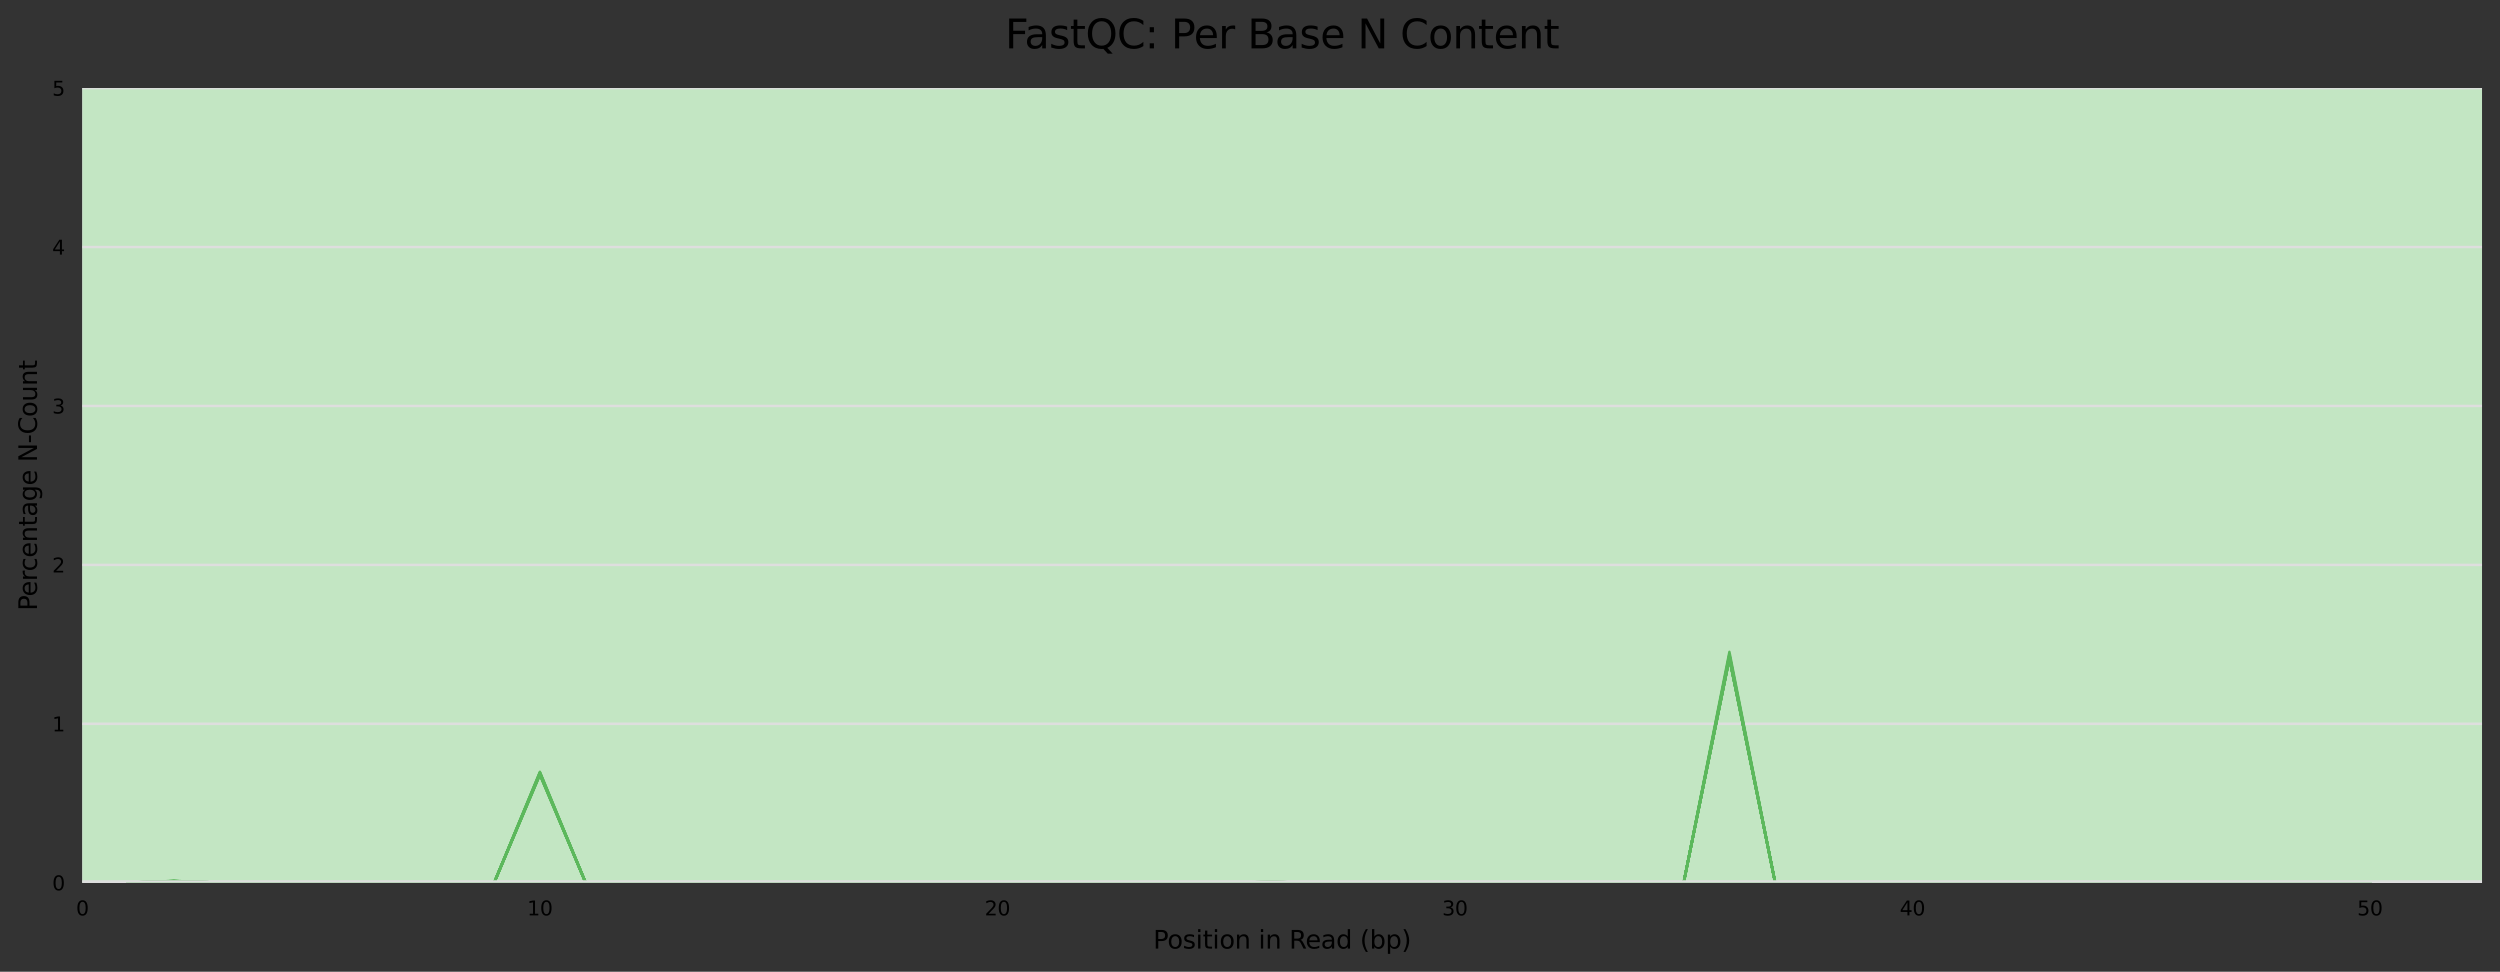 <?xml version="1.0" encoding="utf-8" standalone="no"?>
<!DOCTYPE svg PUBLIC "-//W3C//DTD SVG 1.1//EN"
  "http://www.w3.org/Graphics/SVG/1.1/DTD/svg11.dtd">
<svg xmlns:xlink="http://www.w3.org/1999/xlink" width="1000.358pt" height="388.845pt" viewBox="0 0 1000.358 388.845" xmlns="http://www.w3.org/2000/svg" version="1.1">
 <rect x="0" y="0" width="1000.358" height="388.845" fill="#333333" stroke="none"/>
 <defs>
  <style type="text/css">*{stroke-linejoin: round; stroke-linecap: butt}</style>
 </defs>
 <g id="figure_1">
  <g id="axes_1">
   <g id="patch_1">
    <path d="M 32.968 353.224 
L 993.158 353.224 
L 993.158 35.256 
L 32.968 35.256 
z
" style="fill: #ffffff"/>
   </g>
   <g id="patch_2">
    <path d="M 32.968 -918.648 
L 993.158 -918.648 
L 993.158 -6006.136 
L 32.968 -6006.136 
z
" clip-path="url(#p19b216da69)" style="fill: #e6c3c3"/>
   </g>
   <g id="patch_3">
    <path d="M 32.968 35.256 
L 993.158 35.256 
L 993.158 -918.648 
L 32.968 -918.648 
z
" clip-path="url(#p19b216da69)" style="fill: #e6dcc3"/>
   </g>
   <g id="patch_4">
    <path d="M 32.968 353.224 
L 993.158 353.224 
L 993.158 35.256 
L 32.968 35.256 
z
" clip-path="url(#p19b216da69)" style="fill: #c3e6c3"/>
   </g>
   <g id="matplotlib.axis_1">
    <g id="xtick_1">
     <g id="text_1">
      <!-- 0 -->
      <g transform="translate(30.423 366.303) scale(0.08 -0.08)">
       <defs>
        <path id="DejaVuSans-30" d="M 2034 4250 
Q 1547 4250 1301 3770 
Q 1056 3291 1056 2328 
Q 1056 1369 1301 889 
Q 1547 409 2034 409 
Q 2525 409 2770 889 
Q 3016 1369 3016 2328 
Q 3016 3291 2770 3770 
Q 2525 4250 2034 4250 
z
M 2034 4750 
Q 2819 4750 3233 4129 
Q 3647 3509 3647 2328 
Q 3647 1150 3233 529 
Q 2819 -91 2034 -91 
Q 1250 -91 836 529 
Q 422 1150 422 2328 
Q 422 3509 836 4129 
Q 1250 4750 2034 4750 
z
" transform="scale(0.016)"/>
       </defs>
       <use xlink:href="#DejaVuSans-30"/>
      </g>
     </g>
    </g>
    <g id="xtick_2">
     <g id="text_2">
      <!-- 10 -->
      <g transform="translate(210.946 366.303) scale(0.08 -0.08)">
       <defs>
        <path id="DejaVuSans-31" d="M 794 531 
L 1825 531 
L 1825 4091 
L 703 3866 
L 703 4441 
L 1819 4666 
L 2450 4666 
L 2450 531 
L 3481 531 
L 3481 0 
L 794 0 
L 794 531 
z
" transform="scale(0.016)"/>
       </defs>
       <use xlink:href="#DejaVuSans-31"/>
       <use xlink:href="#DejaVuSans-30" x="63.623"/>
      </g>
     </g>
    </g>
    <g id="xtick_3">
     <g id="text_3">
      <!-- 20 -->
      <g transform="translate(394.013 366.303) scale(0.08 -0.08)">
       <defs>
        <path id="DejaVuSans-32" d="M 1228 531 
L 3431 531 
L 3431 0 
L 469 0 
L 469 531 
Q 828 903 1448 1529 
Q 2069 2156 2228 2338 
Q 2531 2678 2651 2914 
Q 2772 3150 2772 3378 
Q 2772 3750 2511 3984 
Q 2250 4219 1831 4219 
Q 1534 4219 1204 4116 
Q 875 4013 500 3803 
L 500 4441 
Q 881 4594 1212 4672 
Q 1544 4750 1819 4750 
Q 2544 4750 2975 4387 
Q 3406 4025 3406 3419 
Q 3406 3131 3298 2873 
Q 3191 2616 2906 2266 
Q 2828 2175 2409 1742 
Q 1991 1309 1228 531 
z
" transform="scale(0.016)"/>
       </defs>
       <use xlink:href="#DejaVuSans-32"/>
       <use xlink:href="#DejaVuSans-30" x="63.623"/>
      </g>
     </g>
    </g>
    <g id="xtick_4">
     <g id="text_4">
      <!-- 30 -->
      <g transform="translate(577.081 366.303) scale(0.08 -0.08)">
       <defs>
        <path id="DejaVuSans-33" d="M 2597 2516 
Q 3050 2419 3304 2112 
Q 3559 1806 3559 1356 
Q 3559 666 3084 287 
Q 2609 -91 1734 -91 
Q 1441 -91 1130 -33 
Q 819 25 488 141 
L 488 750 
Q 750 597 1062 519 
Q 1375 441 1716 441 
Q 2309 441 2620 675 
Q 2931 909 2931 1356 
Q 2931 1769 2642 2001 
Q 2353 2234 1838 2234 
L 1294 2234 
L 1294 2753 
L 1863 2753 
Q 2328 2753 2575 2939 
Q 2822 3125 2822 3475 
Q 2822 3834 2567 4026 
Q 2313 4219 1838 4219 
Q 1578 4219 1281 4162 
Q 984 4106 628 3988 
L 628 4550 
Q 988 4650 1302 4700 
Q 1616 4750 1894 4750 
Q 2613 4750 3031 4423 
Q 3450 4097 3450 3541 
Q 3450 3153 3228 2886 
Q 3006 2619 2597 2516 
z
" transform="scale(0.016)"/>
       </defs>
       <use xlink:href="#DejaVuSans-33"/>
       <use xlink:href="#DejaVuSans-30" x="63.623"/>
      </g>
     </g>
    </g>
    <g id="xtick_5">
     <g id="text_5">
      <!-- 40 -->
      <g transform="translate(760.149 366.303) scale(0.08 -0.08)">
       <defs>
        <path id="DejaVuSans-34" d="M 2419 4116 
L 825 1625 
L 2419 1625 
L 2419 4116 
z
M 2253 4666 
L 3047 4666 
L 3047 1625 
L 3713 1625 
L 3713 1100 
L 3047 1100 
L 3047 0 
L 2419 0 
L 2419 1100 
L 313 1100 
L 313 1709 
L 2253 4666 
z
" transform="scale(0.016)"/>
       </defs>
       <use xlink:href="#DejaVuSans-34"/>
       <use xlink:href="#DejaVuSans-30" x="63.623"/>
      </g>
     </g>
    </g>
    <g id="xtick_6">
     <g id="text_6">
      <!-- 50 -->
      <g transform="translate(943.217 366.303) scale(0.08 -0.08)">
       <defs>
        <path id="DejaVuSans-35" d="M 691 4666 
L 3169 4666 
L 3169 4134 
L 1269 4134 
L 1269 2991 
Q 1406 3038 1543 3061 
Q 1681 3084 1819 3084 
Q 2600 3084 3056 2656 
Q 3513 2228 3513 1497 
Q 3513 744 3044 326 
Q 2575 -91 1722 -91 
Q 1428 -91 1123 -41 
Q 819 9 494 109 
L 494 744 
Q 775 591 1075 516 
Q 1375 441 1709 441 
Q 2250 441 2565 725 
Q 2881 1009 2881 1497 
Q 2881 1984 2565 2268 
Q 2250 2553 1709 2553 
Q 1456 2553 1204 2497 
Q 953 2441 691 2322 
L 691 4666 
z
" transform="scale(0.016)"/>
       </defs>
       <use xlink:href="#DejaVuSans-35"/>
       <use xlink:href="#DejaVuSans-30" x="63.623"/>
      </g>
     </g>
    </g>
    <g id="text_7">
     <!-- Position in Read (bp) -->
     <g transform="translate(461.46 379.565) scale(0.1 -0.1)">
      <defs>
       <path id="DejaVuSans-50" d="M 1259 4147 
L 1259 2394 
L 2053 2394 
Q 2494 2394 2734 2622 
Q 2975 2850 2975 3272 
Q 2975 3691 2734 3919 
Q 2494 4147 2053 4147 
L 1259 4147 
z
M 628 4666 
L 2053 4666 
Q 2838 4666 3239 4311 
Q 3641 3956 3641 3272 
Q 3641 2581 3239 2228 
Q 2838 1875 2053 1875 
L 1259 1875 
L 1259 0 
L 628 0 
L 628 4666 
z
" transform="scale(0.016)"/>
       <path id="DejaVuSans-6f" d="M 1959 3097 
Q 1497 3097 1228 2736 
Q 959 2375 959 1747 
Q 959 1119 1226 758 
Q 1494 397 1959 397 
Q 2419 397 2687 759 
Q 2956 1122 2956 1747 
Q 2956 2369 2687 2733 
Q 2419 3097 1959 3097 
z
M 1959 3584 
Q 2709 3584 3137 3096 
Q 3566 2609 3566 1747 
Q 3566 888 3137 398 
Q 2709 -91 1959 -91 
Q 1206 -91 779 398 
Q 353 888 353 1747 
Q 353 2609 779 3096 
Q 1206 3584 1959 3584 
z
" transform="scale(0.016)"/>
       <path id="DejaVuSans-73" d="M 2834 3397 
L 2834 2853 
Q 2591 2978 2328 3040 
Q 2066 3103 1784 3103 
Q 1356 3103 1142 2972 
Q 928 2841 928 2578 
Q 928 2378 1081 2264 
Q 1234 2150 1697 2047 
L 1894 2003 
Q 2506 1872 2764 1633 
Q 3022 1394 3022 966 
Q 3022 478 2636 193 
Q 2250 -91 1575 -91 
Q 1294 -91 989 -36 
Q 684 19 347 128 
L 347 722 
Q 666 556 975 473 
Q 1284 391 1588 391 
Q 1994 391 2212 530 
Q 2431 669 2431 922 
Q 2431 1156 2273 1281 
Q 2116 1406 1581 1522 
L 1381 1569 
Q 847 1681 609 1914 
Q 372 2147 372 2553 
Q 372 3047 722 3315 
Q 1072 3584 1716 3584 
Q 2034 3584 2315 3537 
Q 2597 3491 2834 3397 
z
" transform="scale(0.016)"/>
       <path id="DejaVuSans-69" d="M 603 3500 
L 1178 3500 
L 1178 0 
L 603 0 
L 603 3500 
z
M 603 4863 
L 1178 4863 
L 1178 4134 
L 603 4134 
L 603 4863 
z
" transform="scale(0.016)"/>
       <path id="DejaVuSans-74" d="M 1172 4494 
L 1172 3500 
L 2356 3500 
L 2356 3053 
L 1172 3053 
L 1172 1153 
Q 1172 725 1289 603 
Q 1406 481 1766 481 
L 2356 481 
L 2356 0 
L 1766 0 
Q 1100 0 847 248 
Q 594 497 594 1153 
L 594 3053 
L 172 3053 
L 172 3500 
L 594 3500 
L 594 4494 
L 1172 4494 
z
" transform="scale(0.016)"/>
       <path id="DejaVuSans-6e" d="M 3513 2113 
L 3513 0 
L 2938 0 
L 2938 2094 
Q 2938 2591 2744 2837 
Q 2550 3084 2163 3084 
Q 1697 3084 1428 2787 
Q 1159 2491 1159 1978 
L 1159 0 
L 581 0 
L 581 3500 
L 1159 3500 
L 1159 2956 
Q 1366 3272 1645 3428 
Q 1925 3584 2291 3584 
Q 2894 3584 3203 3211 
Q 3513 2838 3513 2113 
z
" transform="scale(0.016)"/>
       <path id="DejaVuSans-20" transform="scale(0.016)"/>
       <path id="DejaVuSans-52" d="M 2841 2188 
Q 3044 2119 3236 1894 
Q 3428 1669 3622 1275 
L 4263 0 
L 3584 0 
L 2988 1197 
Q 2756 1666 2539 1819 
Q 2322 1972 1947 1972 
L 1259 1972 
L 1259 0 
L 628 0 
L 628 4666 
L 2053 4666 
Q 2853 4666 3247 4331 
Q 3641 3997 3641 3322 
Q 3641 2881 3436 2590 
Q 3231 2300 2841 2188 
z
M 1259 4147 
L 1259 2491 
L 2053 2491 
Q 2509 2491 2742 2702 
Q 2975 2913 2975 3322 
Q 2975 3731 2742 3939 
Q 2509 4147 2053 4147 
L 1259 4147 
z
" transform="scale(0.016)"/>
       <path id="DejaVuSans-65" d="M 3597 1894 
L 3597 1613 
L 953 1613 
Q 991 1019 1311 708 
Q 1631 397 2203 397 
Q 2534 397 2845 478 
Q 3156 559 3463 722 
L 3463 178 
Q 3153 47 2828 -22 
Q 2503 -91 2169 -91 
Q 1331 -91 842 396 
Q 353 884 353 1716 
Q 353 2575 817 3079 
Q 1281 3584 2069 3584 
Q 2775 3584 3186 3129 
Q 3597 2675 3597 1894 
z
M 3022 2063 
Q 3016 2534 2758 2815 
Q 2500 3097 2075 3097 
Q 1594 3097 1305 2825 
Q 1016 2553 972 2059 
L 3022 2063 
z
" transform="scale(0.016)"/>
       <path id="DejaVuSans-61" d="M 2194 1759 
Q 1497 1759 1228 1600 
Q 959 1441 959 1056 
Q 959 750 1161 570 
Q 1363 391 1709 391 
Q 2188 391 2477 730 
Q 2766 1069 2766 1631 
L 2766 1759 
L 2194 1759 
z
M 3341 1997 
L 3341 0 
L 2766 0 
L 2766 531 
Q 2569 213 2275 61 
Q 1981 -91 1556 -91 
Q 1019 -91 701 211 
Q 384 513 384 1019 
Q 384 1609 779 1909 
Q 1175 2209 1959 2209 
L 2766 2209 
L 2766 2266 
Q 2766 2663 2505 2880 
Q 2244 3097 1772 3097 
Q 1472 3097 1187 3025 
Q 903 2953 641 2809 
L 641 3341 
Q 956 3463 1253 3523 
Q 1550 3584 1831 3584 
Q 2591 3584 2966 3190 
Q 3341 2797 3341 1997 
z
" transform="scale(0.016)"/>
       <path id="DejaVuSans-64" d="M 2906 2969 
L 2906 4863 
L 3481 4863 
L 3481 0 
L 2906 0 
L 2906 525 
Q 2725 213 2448 61 
Q 2172 -91 1784 -91 
Q 1150 -91 751 415 
Q 353 922 353 1747 
Q 353 2572 751 3078 
Q 1150 3584 1784 3584 
Q 2172 3584 2448 3432 
Q 2725 3281 2906 2969 
z
M 947 1747 
Q 947 1113 1208 752 
Q 1469 391 1925 391 
Q 2381 391 2643 752 
Q 2906 1113 2906 1747 
Q 2906 2381 2643 2742 
Q 2381 3103 1925 3103 
Q 1469 3103 1208 2742 
Q 947 2381 947 1747 
z
" transform="scale(0.016)"/>
       <path id="DejaVuSans-28" d="M 1984 4856 
Q 1566 4138 1362 3434 
Q 1159 2731 1159 2009 
Q 1159 1288 1364 580 
Q 1569 -128 1984 -844 
L 1484 -844 
Q 1016 -109 783 600 
Q 550 1309 550 2009 
Q 550 2706 781 3412 
Q 1013 4119 1484 4856 
L 1984 4856 
z
" transform="scale(0.016)"/>
       <path id="DejaVuSans-62" d="M 3116 1747 
Q 3116 2381 2855 2742 
Q 2594 3103 2138 3103 
Q 1681 3103 1420 2742 
Q 1159 2381 1159 1747 
Q 1159 1113 1420 752 
Q 1681 391 2138 391 
Q 2594 391 2855 752 
Q 3116 1113 3116 1747 
z
M 1159 2969 
Q 1341 3281 1617 3432 
Q 1894 3584 2278 3584 
Q 2916 3584 3314 3078 
Q 3713 2572 3713 1747 
Q 3713 922 3314 415 
Q 2916 -91 2278 -91 
Q 1894 -91 1617 61 
Q 1341 213 1159 525 
L 1159 0 
L 581 0 
L 581 4863 
L 1159 4863 
L 1159 2969 
z
" transform="scale(0.016)"/>
       <path id="DejaVuSans-70" d="M 1159 525 
L 1159 -1331 
L 581 -1331 
L 581 3500 
L 1159 3500 
L 1159 2969 
Q 1341 3281 1617 3432 
Q 1894 3584 2278 3584 
Q 2916 3584 3314 3078 
Q 3713 2572 3713 1747 
Q 3713 922 3314 415 
Q 2916 -91 2278 -91 
Q 1894 -91 1617 61 
Q 1341 213 1159 525 
z
M 3116 1747 
Q 3116 2381 2855 2742 
Q 2594 3103 2138 3103 
Q 1681 3103 1420 2742 
Q 1159 2381 1159 1747 
Q 1159 1113 1420 752 
Q 1681 391 2138 391 
Q 2594 391 2855 752 
Q 3116 1113 3116 1747 
z
" transform="scale(0.016)"/>
       <path id="DejaVuSans-29" d="M 513 4856 
L 1013 4856 
Q 1481 4119 1714 3412 
Q 1947 2706 1947 2009 
Q 1947 1309 1714 600 
Q 1481 -109 1013 -844 
L 513 -844 
Q 928 -128 1133 580 
Q 1338 1288 1338 2009 
Q 1338 2731 1133 3434 
Q 928 4138 513 4856 
z
" transform="scale(0.016)"/>
      </defs>
      <use xlink:href="#DejaVuSans-50"/>
      <use xlink:href="#DejaVuSans-6f" x="56.678"/>
      <use xlink:href="#DejaVuSans-73" x="117.859"/>
      <use xlink:href="#DejaVuSans-69" x="169.959"/>
      <use xlink:href="#DejaVuSans-74" x="197.742"/>
      <use xlink:href="#DejaVuSans-69" x="236.951"/>
      <use xlink:href="#DejaVuSans-6f" x="264.734"/>
      <use xlink:href="#DejaVuSans-6e" x="325.916"/>
      <use xlink:href="#DejaVuSans-20" x="389.295"/>
      <use xlink:href="#DejaVuSans-69" x="421.082"/>
      <use xlink:href="#DejaVuSans-6e" x="448.865"/>
      <use xlink:href="#DejaVuSans-20" x="512.244"/>
      <use xlink:href="#DejaVuSans-52" x="544.031"/>
      <use xlink:href="#DejaVuSans-65" x="609.014"/>
      <use xlink:href="#DejaVuSans-61" x="670.537"/>
      <use xlink:href="#DejaVuSans-64" x="731.816"/>
      <use xlink:href="#DejaVuSans-20" x="795.293"/>
      <use xlink:href="#DejaVuSans-28" x="827.08"/>
      <use xlink:href="#DejaVuSans-62" x="866.094"/>
      <use xlink:href="#DejaVuSans-70" x="929.57"/>
      <use xlink:href="#DejaVuSans-29" x="993.047"/>
     </g>
    </g>
   </g>
   <g id="matplotlib.axis_2">
    <g id="ytick_1">
     <g id="line2d_1">
      <path d="M 32.968 353.224 
L 993.158 353.224 
" clip-path="url(#p19b216da69)" style="fill: none; stroke: #dedede; stroke-linecap: square"/>
     </g>
     <g id="text_8">
      <!-- 0 -->
      <g transform="translate(20.878 356.263) scale(0.08 -0.08)">
       <use xlink:href="#DejaVuSans-30"/>
      </g>
     </g>
    </g>
    <g id="ytick_2">
     <g id="line2d_2">
      <path d="M 32.968 289.63 
L 993.158 289.63 
" clip-path="url(#p19b216da69)" style="fill: none; stroke: #dedede; stroke-linecap: square"/>
     </g>
     <g id="text_9">
      <!-- 1 -->
      <g transform="translate(20.878 292.67) scale(0.08 -0.08)">
       <use xlink:href="#DejaVuSans-31"/>
      </g>
     </g>
    </g>
    <g id="ytick_3">
     <g id="line2d_3">
      <path d="M 32.968 226.037 
L 993.158 226.037 
" clip-path="url(#p19b216da69)" style="fill: none; stroke: #dedede; stroke-linecap: square"/>
     </g>
     <g id="text_10">
      <!-- 2 -->
      <g transform="translate(20.878 229.076) scale(0.08 -0.08)">
       <use xlink:href="#DejaVuSans-32"/>
      </g>
     </g>
    </g>
    <g id="ytick_4">
     <g id="line2d_4">
      <path d="M 32.968 162.443 
L 993.158 162.443 
" clip-path="url(#p19b216da69)" style="fill: none; stroke: #dedede; stroke-linecap: square"/>
     </g>
     <g id="text_11">
      <!-- 3 -->
      <g transform="translate(20.878 165.482) scale(0.08 -0.08)">
       <use xlink:href="#DejaVuSans-33"/>
      </g>
     </g>
    </g>
    <g id="ytick_5">
     <g id="line2d_5">
      <path d="M 32.968 98.85 
L 993.158 98.85 
" clip-path="url(#p19b216da69)" style="fill: none; stroke: #dedede; stroke-linecap: square"/>
     </g>
     <g id="text_12">
      <!-- 4 -->
      <g transform="translate(20.878 101.889) scale(0.08 -0.08)">
       <use xlink:href="#DejaVuSans-34"/>
      </g>
     </g>
    </g>
    <g id="ytick_6">
     <g id="line2d_6">
      <path d="M 32.968 35.256 
L 993.158 35.256 
" clip-path="url(#p19b216da69)" style="fill: none; stroke: #dedede; stroke-linecap: square"/>
     </g>
     <g id="text_13">
      <!-- 5 -->
      <g transform="translate(20.878 38.295) scale(0.08 -0.08)">
       <use xlink:href="#DejaVuSans-35"/>
      </g>
     </g>
    </g>
    <g id="text_14">
     <!-- Percentage N-Count -->
     <g transform="translate(14.798 244.345) rotate(-90) scale(0.1 -0.1)">
      <defs>
       <path id="DejaVuSans-72" d="M 2631 2963 
Q 2534 3019 2420 3045 
Q 2306 3072 2169 3072 
Q 1681 3072 1420 2755 
Q 1159 2438 1159 1844 
L 1159 0 
L 581 0 
L 581 3500 
L 1159 3500 
L 1159 2956 
Q 1341 3275 1631 3429 
Q 1922 3584 2338 3584 
Q 2397 3584 2469 3576 
Q 2541 3569 2628 3553 
L 2631 2963 
z
" transform="scale(0.016)"/>
       <path id="DejaVuSans-63" d="M 3122 3366 
L 3122 2828 
Q 2878 2963 2633 3030 
Q 2388 3097 2138 3097 
Q 1578 3097 1268 2742 
Q 959 2388 959 1747 
Q 959 1106 1268 751 
Q 1578 397 2138 397 
Q 2388 397 2633 464 
Q 2878 531 3122 666 
L 3122 134 
Q 2881 22 2623 -34 
Q 2366 -91 2075 -91 
Q 1284 -91 818 406 
Q 353 903 353 1747 
Q 353 2603 823 3093 
Q 1294 3584 2113 3584 
Q 2378 3584 2631 3529 
Q 2884 3475 3122 3366 
z
" transform="scale(0.016)"/>
       <path id="DejaVuSans-67" d="M 2906 1791 
Q 2906 2416 2648 2759 
Q 2391 3103 1925 3103 
Q 1463 3103 1205 2759 
Q 947 2416 947 1791 
Q 947 1169 1205 825 
Q 1463 481 1925 481 
Q 2391 481 2648 825 
Q 2906 1169 2906 1791 
z
M 3481 434 
Q 3481 -459 3084 -895 
Q 2688 -1331 1869 -1331 
Q 1566 -1331 1297 -1286 
Q 1028 -1241 775 -1147 
L 775 -588 
Q 1028 -725 1275 -790 
Q 1522 -856 1778 -856 
Q 2344 -856 2625 -561 
Q 2906 -266 2906 331 
L 2906 616 
Q 2728 306 2450 153 
Q 2172 0 1784 0 
Q 1141 0 747 490 
Q 353 981 353 1791 
Q 353 2603 747 3093 
Q 1141 3584 1784 3584 
Q 2172 3584 2450 3431 
Q 2728 3278 2906 2969 
L 2906 3500 
L 3481 3500 
L 3481 434 
z
" transform="scale(0.016)"/>
       <path id="DejaVuSans-4e" d="M 628 4666 
L 1478 4666 
L 3547 763 
L 3547 4666 
L 4159 4666 
L 4159 0 
L 3309 0 
L 1241 3903 
L 1241 0 
L 628 0 
L 628 4666 
z
" transform="scale(0.016)"/>
       <path id="DejaVuSans-2d" d="M 313 2009 
L 1997 2009 
L 1997 1497 
L 313 1497 
L 313 2009 
z
" transform="scale(0.016)"/>
       <path id="DejaVuSans-43" d="M 4122 4306 
L 4122 3641 
Q 3803 3938 3442 4084 
Q 3081 4231 2675 4231 
Q 1875 4231 1450 3742 
Q 1025 3253 1025 2328 
Q 1025 1406 1450 917 
Q 1875 428 2675 428 
Q 3081 428 3442 575 
Q 3803 722 4122 1019 
L 4122 359 
Q 3791 134 3420 21 
Q 3050 -91 2638 -91 
Q 1578 -91 968 557 
Q 359 1206 359 2328 
Q 359 3453 968 4101 
Q 1578 4750 2638 4750 
Q 3056 4750 3426 4639 
Q 3797 4528 4122 4306 
z
" transform="scale(0.016)"/>
       <path id="DejaVuSans-75" d="M 544 1381 
L 544 3500 
L 1119 3500 
L 1119 1403 
Q 1119 906 1312 657 
Q 1506 409 1894 409 
Q 2359 409 2629 706 
Q 2900 1003 2900 1516 
L 2900 3500 
L 3475 3500 
L 3475 0 
L 2900 0 
L 2900 538 
Q 2691 219 2414 64 
Q 2138 -91 1772 -91 
Q 1169 -91 856 284 
Q 544 659 544 1381 
z
M 1991 3584 
L 1991 3584 
z
" transform="scale(0.016)"/>
      </defs>
      <use xlink:href="#DejaVuSans-50"/>
      <use xlink:href="#DejaVuSans-65" x="56.678"/>
      <use xlink:href="#DejaVuSans-72" x="118.201"/>
      <use xlink:href="#DejaVuSans-63" x="157.064"/>
      <use xlink:href="#DejaVuSans-65" x="212.045"/>
      <use xlink:href="#DejaVuSans-6e" x="273.568"/>
      <use xlink:href="#DejaVuSans-74" x="336.947"/>
      <use xlink:href="#DejaVuSans-61" x="376.156"/>
      <use xlink:href="#DejaVuSans-67" x="437.436"/>
      <use xlink:href="#DejaVuSans-65" x="500.912"/>
      <use xlink:href="#DejaVuSans-20" x="562.436"/>
      <use xlink:href="#DejaVuSans-4e" x="594.223"/>
      <use xlink:href="#DejaVuSans-2d" x="669.027"/>
      <use xlink:href="#DejaVuSans-43" x="705.111"/>
      <use xlink:href="#DejaVuSans-6f" x="774.936"/>
      <use xlink:href="#DejaVuSans-75" x="836.117"/>
      <use xlink:href="#DejaVuSans-6e" x="899.496"/>
      <use xlink:href="#DejaVuSans-74" x="962.875"/>
     </g>
    </g>
   </g>
   <g id="line2d_7">
    <path d="M 51.275 353.197 
L 69.582 353.219 
L 87.888 353.171 
L 106.195 353.224 
L 124.502 353.222 
L 142.809 353.224 
L 161.116 353.224 
L 179.422 353.185 
L 197.729 353.223 
L 216.036 353.218 
L 234.343 353.195 
L 252.649 353.223 
L 270.956 353.222 
L 289.263 353.224 
L 307.57 353.215 
L 325.876 353.222 
L 344.183 353.224 
L 362.49 353.224 
L 380.797 353.224 
L 399.103 353.224 
L 417.41 353.224 
L 435.717 353.195 
L 454.024 353.208 
L 472.331 353.2 
L 490.637 353.214 
L 508.944 352.918 
L 527.251 353.223 
L 545.558 353.212 
L 563.864 353.218 
L 582.171 353.221 
L 600.478 353.173 
L 618.785 353.204 
L 637.091 353.218 
L 655.398 353.182 
L 673.705 353.223 
L 692.012 263.167 
L 710.319 353.202 
L 728.625 353.208 
L 746.932 353.224 
L 765.239 353.224 
L 783.546 353.212 
L 801.852 353.222 
L 820.159 353.221 
L 838.466 353.223 
L 856.773 353.224 
L 875.079 353.224 
L 893.386 353.224 
L 911.693 353.194 
L 930 353.224 
L 948.307 353.222 
" clip-path="url(#p19b216da69)" style="fill: none; stroke: #5cb85c; stroke-linecap: square"/>
   </g>
   <g id="line2d_8">
    <path d="M 51.275 353.158 
L 69.582 352.573 
L 87.888 353.173 
L 106.195 353.223 
L 124.502 353.185 
L 142.809 353.215 
L 161.116 353.224 
L 179.422 353.213 
L 197.729 353.224 
L 216.036 309.501 
L 234.343 353.224 
L 252.649 353.224 
L 270.956 353.224 
L 289.263 353.221 
L 307.57 353.224 
L 325.876 353.224 
L 344.183 353.224 
L 362.49 353.219 
L 380.797 353.169 
L 399.103 353.224 
L 417.41 353.224 
L 435.717 353.213 
L 454.024 353.224 
L 472.331 353.224 
L 490.637 353.223 
L 508.944 353.224 
L 527.251 353.219 
L 545.558 353.224 
L 563.864 353.224 
L 582.171 353.224 
L 600.478 353.224 
L 618.785 353.224 
L 637.091 353.221 
L 655.398 353.224 
L 673.705 353.218 
L 692.012 353.183 
L 710.319 353.182 
L 728.625 353.224 
L 746.932 353.197 
L 765.239 353.209 
L 783.546 353.224 
L 801.852 353.224 
L 820.159 353.213 
L 838.466 353.224 
L 856.773 353.181 
L 875.079 353.224 
L 893.386 353.224 
L 911.693 353.224 
L 930 353.224 
L 948.307 353.221 
" clip-path="url(#p19b216da69)" style="fill: none; stroke: #5cb85c; stroke-linecap: square"/>
   </g>
   <g id="line2d_9">
    <path d="M 51.275 353.185 
L 69.582 353.216 
L 87.888 353.171 
L 106.195 353.224 
L 124.502 353.223 
L 142.809 353.224 
L 161.116 353.224 
L 179.422 353.18 
L 197.729 353.224 
L 216.036 353.217 
L 234.343 353.186 
L 252.649 353.223 
L 270.956 353.222 
L 289.263 353.224 
L 307.57 353.218 
L 325.876 353.224 
L 344.183 353.224 
L 362.49 353.224 
L 380.797 353.224 
L 399.103 353.224 
L 417.41 353.224 
L 435.717 353.193 
L 454.024 353.196 
L 472.331 353.206 
L 490.637 353.192 
L 508.944 352.927 
L 527.251 353.223 
L 545.558 353.215 
L 563.864 353.213 
L 582.171 353.221 
L 600.478 353.171 
L 618.785 353.197 
L 637.091 353.22 
L 655.398 353.169 
L 673.705 353.223 
L 692.012 262.66 
L 710.319 353.201 
L 728.625 353.206 
L 746.932 353.224 
L 765.239 353.224 
L 783.546 353.214 
L 801.852 353.224 
L 820.159 353.221 
L 838.466 353.224 
L 856.773 353.224 
L 875.079 353.224 
L 893.386 353.224 
L 911.693 353.203 
L 930 353.224 
L 948.307 353.222 
" clip-path="url(#p19b216da69)" style="fill: none; stroke: #5cb85c; stroke-linecap: square"/>
   </g>
   <g id="line2d_10">
    <path d="M 51.275 353.14 
L 69.582 352.628 
L 87.888 353.168 
L 106.195 353.223 
L 124.502 353.201 
L 142.809 353.216 
L 161.116 353.224 
L 179.422 353.208 
L 197.729 353.224 
L 216.036 308.833 
L 234.343 353.224 
L 252.649 353.224 
L 270.956 353.224 
L 289.263 353.223 
L 307.57 353.224 
L 325.876 353.223 
L 344.183 353.224 
L 362.49 353.22 
L 380.797 353.171 
L 399.103 353.224 
L 417.41 353.224 
L 435.717 353.201 
L 454.024 353.224 
L 472.331 353.224 
L 490.637 353.223 
L 508.944 353.224 
L 527.251 353.224 
L 545.558 353.224 
L 563.864 353.224 
L 582.171 353.224 
L 600.478 353.224 
L 618.785 353.224 
L 637.091 353.219 
L 655.398 353.224 
L 673.705 353.217 
L 692.012 353.176 
L 710.319 353.185 
L 728.625 353.207 
L 746.932 353.203 
L 765.239 353.219 
L 783.546 353.224 
L 801.852 353.223 
L 820.159 353.215 
L 838.466 353.224 
L 856.773 353.189 
L 875.079 353.22 
L 893.386 353.224 
L 911.693 353.224 
L 930 353.224 
L 948.307 353.221 
" clip-path="url(#p19b216da69)" style="fill: none; stroke: #5cb85c; stroke-linecap: square"/>
   </g>
   <g id="line2d_11">
    <path d="M 51.275 353.145 
L 69.582 352.658 
L 87.888 353.167 
L 106.195 353.221 
L 124.502 353.194 
L 142.809 353.214 
L 161.116 353.224 
L 179.422 353.207 
L 197.729 353.224 
L 216.036 309.627 
L 234.343 353.224 
L 252.649 353.224 
L 270.956 353.224 
L 289.263 353.221 
L 307.57 353.224 
L 325.876 353.223 
L 344.183 353.224 
L 362.49 353.221 
L 380.797 353.159 
L 399.103 353.224 
L 417.41 353.224 
L 435.717 353.208 
L 454.024 353.224 
L 472.331 353.224 
L 490.637 353.222 
L 508.944 353.224 
L 527.251 353.224 
L 545.558 353.224 
L 563.864 353.224 
L 582.171 353.224 
L 600.478 353.224 
L 618.785 353.224 
L 637.091 353.222 
L 655.398 353.224 
L 673.705 353.216 
L 692.012 353.166 
L 710.319 353.177 
L 728.625 353.217 
L 746.932 353.188 
L 765.239 353.209 
L 783.546 353.224 
L 801.852 353.222 
L 820.159 353.224 
L 838.466 353.224 
L 856.773 353.177 
L 875.079 353.224 
L 893.386 353.224 
L 911.693 353.224 
L 930 353.224 
L 948.307 353.223 
" clip-path="url(#p19b216da69)" style="fill: none; stroke: #5cb85c; stroke-linecap: square"/>
   </g>
   <g id="line2d_12">
    <path d="M 51.275 353.19 
L 69.582 353.214 
L 87.888 353.168 
L 106.195 353.224 
L 124.502 353.223 
L 142.809 353.224 
L 161.116 353.224 
L 179.422 353.193 
L 197.729 353.224 
L 216.036 353.202 
L 234.343 353.191 
L 252.649 353.224 
L 270.956 353.223 
L 289.263 353.224 
L 307.57 353.218 
L 325.876 353.224 
L 344.183 353.224 
L 362.49 353.224 
L 380.797 353.224 
L 399.103 353.224 
L 417.41 353.224 
L 435.717 353.196 
L 454.024 353.202 
L 472.331 353.204 
L 490.637 353.148 
L 508.944 352.911 
L 527.251 353.223 
L 545.558 353.213 
L 563.864 353.214 
L 582.171 353.221 
L 600.478 353.173 
L 618.785 353.201 
L 637.091 353.194 
L 655.398 353.169 
L 673.705 353.222 
L 692.012 263.656 
L 710.319 353.2 
L 728.625 353.208 
L 746.932 353.224 
L 765.239 353.223 
L 783.546 353.201 
L 801.852 353.224 
L 820.159 353.215 
L 838.466 353.224 
L 856.773 353.224 
L 875.079 353.224 
L 893.386 353.224 
L 911.693 353.211 
L 930 353.224 
L 948.307 353.222 
" clip-path="url(#p19b216da69)" style="fill: none; stroke: #5cb85c; stroke-linecap: square"/>
   </g>
   <g id="line2d_13">
    <path d="M 51.275 353.193 
L 69.582 353.214 
L 87.888 353.172 
L 106.195 353.224 
L 124.502 353.224 
L 142.809 353.224 
L 161.116 353.224 
L 179.422 353.182 
L 197.729 353.223 
L 216.036 353.221 
L 234.343 353.192 
L 252.649 353.222 
L 270.956 353.222 
L 289.263 353.224 
L 307.57 353.216 
L 325.876 353.223 
L 344.183 353.224 
L 362.49 353.224 
L 380.797 353.224 
L 399.103 353.224 
L 417.41 353.223 
L 435.717 353.203 
L 454.024 353.202 
L 472.331 353.211 
L 490.637 353.206 
L 508.944 352.904 
L 527.251 353.223 
L 545.558 353.22 
L 563.864 353.214 
L 582.171 353.224 
L 600.478 353.179 
L 618.785 353.202 
L 637.091 353.22 
L 655.398 353.175 
L 673.705 353.224 
L 692.012 262.281 
L 710.319 353.209 
L 728.625 353.214 
L 746.932 353.224 
L 765.239 353.224 
L 783.546 353.218 
L 801.852 353.224 
L 820.159 353.223 
L 838.466 353.224 
L 856.773 353.224 
L 875.079 353.224 
L 893.386 353.224 
L 911.693 353.215 
L 930 353.224 
L 948.307 353.222 
" clip-path="url(#p19b216da69)" style="fill: none; stroke: #5cb85c; stroke-linecap: square"/>
   </g>
   <g id="line2d_14">
    <path d="M 51.275 353.194 
L 69.582 353.213 
L 87.888 353.16 
L 106.195 353.224 
L 124.502 353.224 
L 142.809 353.224 
L 161.116 353.224 
L 179.422 353.19 
L 197.729 353.221 
L 216.036 353.215 
L 234.343 353.192 
L 252.649 353.223 
L 270.956 353.222 
L 289.263 353.224 
L 307.57 353.217 
L 325.876 353.224 
L 344.183 353.224 
L 362.49 353.224 
L 380.797 353.224 
L 399.103 353.223 
L 417.41 353.218 
L 435.717 353.211 
L 454.024 353.203 
L 472.331 353.222 
L 490.637 353.172 
L 508.944 352.928 
L 527.251 353.222 
L 545.558 353.221 
L 563.864 353.217 
L 582.171 353.219 
L 600.478 353.18 
L 618.785 353.205 
L 637.091 353.202 
L 655.398 353.179 
L 673.705 353.223 
L 692.012 262.057 
L 710.319 353.208 
L 728.625 353.212 
L 746.932 353.224 
L 765.239 353.224 
L 783.546 353.212 
L 801.852 353.222 
L 820.159 353.221 
L 838.466 353.224 
L 856.773 353.224 
L 875.079 353.224 
L 893.386 353.224 
L 911.693 353.198 
L 930 353.224 
L 948.307 353.222 
" clip-path="url(#p19b216da69)" style="fill: none; stroke: #5cb85c; stroke-linecap: square"/>
   </g>
   <g id="line2d_15">
    <path d="M 51.275 353.194 
L 69.582 353.219 
L 87.888 353.165 
L 106.195 353.224 
L 124.502 353.224 
L 142.809 353.224 
L 161.116 353.224 
L 179.422 353.189 
L 197.729 353.222 
L 216.036 353.221 
L 234.343 353.19 
L 252.649 353.223 
L 270.956 353.223 
L 289.263 353.224 
L 307.57 353.218 
L 325.876 353.223 
L 344.183 353.224 
L 362.49 353.224 
L 380.797 353.224 
L 399.103 353.224 
L 417.41 353.224 
L 435.717 353.203 
L 454.024 353.205 
L 472.331 353.204 
L 490.637 353.209 
L 508.944 352.91 
L 527.251 353.222 
L 545.558 353.216 
L 563.864 353.223 
L 582.171 353.221 
L 600.478 353.182 
L 618.785 353.204 
L 637.091 353.219 
L 655.398 353.175 
L 673.705 353.221 
L 692.012 261.787 
L 710.319 353.203 
L 728.625 353.213 
L 746.932 353.224 
L 765.239 353.224 
L 783.546 353.214 
L 801.852 353.224 
L 820.159 353.222 
L 838.466 353.224 
L 856.773 353.224 
L 875.079 353.224 
L 893.386 353.224 
L 911.693 353.19 
L 930 353.224 
L 948.307 353.224 
" clip-path="url(#p19b216da69)" style="fill: none; stroke: #5cb85c; stroke-linecap: square"/>
   </g>
   <g id="line2d_16">
    <path d="M 51.275 353.16 
L 69.582 352.514 
L 87.888 353.165 
L 106.195 353.223 
L 124.502 353.196 
L 142.809 353.216 
L 161.116 353.224 
L 179.422 353.213 
L 197.729 353.224 
L 216.036 309.211 
L 234.343 353.224 
L 252.649 353.224 
L 270.956 353.224 
L 289.263 353.221 
L 307.57 353.224 
L 325.876 353.223 
L 344.183 353.224 
L 362.49 353.222 
L 380.797 353.162 
L 399.103 353.224 
L 417.41 353.224 
L 435.717 353.203 
L 454.024 353.224 
L 472.331 353.224 
L 490.637 353.222 
L 508.944 353.224 
L 527.251 353.221 
L 545.558 353.224 
L 563.864 353.224 
L 582.171 353.224 
L 600.478 353.224 
L 618.785 353.224 
L 637.091 353.222 
L 655.398 353.224 
L 673.705 353.214 
L 692.012 353.177 
L 710.319 353.179 
L 728.625 353.224 
L 746.932 353.209 
L 765.239 353.223 
L 783.546 353.224 
L 801.852 353.223 
L 820.159 353.213 
L 838.466 353.224 
L 856.773 353.199 
L 875.079 353.224 
L 893.386 353.224 
L 911.693 353.224 
L 930 353.224 
L 948.307 353.224 
" clip-path="url(#p19b216da69)" style="fill: none; stroke: #5cb85c; stroke-linecap: square"/>
   </g>
   <g id="line2d_17">
    <path d="M 51.275 353.199 
L 69.582 353.22 
L 87.888 353.179 
L 106.195 353.224 
L 124.502 353.224 
L 142.809 353.224 
L 161.116 353.224 
L 179.422 353.194 
L 197.729 353.223 
L 216.036 353.222 
L 234.343 353.203 
L 252.649 353.223 
L 270.956 353.224 
L 289.263 353.224 
L 307.57 353.219 
L 325.876 353.224 
L 344.183 353.224 
L 362.49 353.224 
L 380.797 353.224 
L 399.103 353.224 
L 417.41 353.223 
L 435.717 353.207 
L 454.024 353.212 
L 472.331 353.204 
L 490.637 353.194 
L 508.944 352.94 
L 527.251 353.224 
L 545.558 353.215 
L 563.864 353.224 
L 582.171 353.221 
L 600.478 353.192 
L 618.785 353.198 
L 637.091 353.218 
L 655.398 353.184 
L 673.705 353.222 
L 692.012 261.978 
L 710.319 353.193 
L 728.625 353.207 
L 746.932 353.224 
L 765.239 353.223 
L 783.546 353.203 
L 801.852 353.224 
L 820.159 353.218 
L 838.466 353.224 
L 856.773 353.224 
L 875.079 353.224 
L 893.386 353.214 
L 911.693 353.198 
L 930 353.224 
L 948.307 353.224 
" clip-path="url(#p19b216da69)" style="fill: none; stroke: #5cb85c; stroke-linecap: square"/>
   </g>
   <g id="line2d_18">
    <path d="M 51.275 353.159 
L 69.582 352.553 
L 87.888 353.16 
L 106.195 353.222 
L 124.502 353.194 
L 142.809 353.213 
L 161.116 353.224 
L 179.422 353.213 
L 197.729 353.224 
L 216.036 309.103 
L 234.343 353.224 
L 252.649 353.224 
L 270.956 353.224 
L 289.263 353.223 
L 307.57 353.224 
L 325.876 353.224 
L 344.183 353.224 
L 362.49 353.221 
L 380.797 353.166 
L 399.103 353.224 
L 417.41 353.224 
L 435.717 353.209 
L 454.024 353.224 
L 472.331 353.224 
L 490.637 353.224 
L 508.944 353.224 
L 527.251 353.224 
L 545.558 353.224 
L 563.864 353.224 
L 582.171 353.224 
L 600.478 353.224 
L 618.785 353.224 
L 637.091 353.221 
L 655.398 353.224 
L 673.705 353.217 
L 692.012 353.167 
L 710.319 353.18 
L 728.625 353.207 
L 746.932 353.212 
L 765.239 353.222 
L 783.546 353.22 
L 801.852 353.223 
L 820.159 353.214 
L 838.466 353.224 
L 856.773 353.204 
L 875.079 353.219 
L 893.386 353.224 
L 911.693 353.224 
L 930 353.224 
L 948.307 353.224 
" clip-path="url(#p19b216da69)" style="fill: none; stroke: #5cb85c; stroke-linecap: square"/>
   </g>
   <g id="line2d_19">
    <path d="M 51.275 353.202 
L 69.582 353.224 
L 87.888 353.169 
L 106.195 353.224 
L 124.502 353.224 
L 142.809 353.224 
L 161.116 353.224 
L 179.422 353.197 
L 197.729 353.224 
L 216.036 353.222 
L 234.343 353.201 
L 252.649 353.221 
L 270.956 353.221 
L 289.263 353.224 
L 307.57 353.213 
L 325.876 353.224 
L 344.183 353.224 
L 362.49 353.224 
L 380.797 353.224 
L 399.103 353.224 
L 417.41 353.224 
L 435.717 353.206 
L 454.024 353.213 
L 472.331 353.209 
L 490.637 353.21 
L 508.944 352.944 
L 527.251 353.224 
L 545.558 353.221 
L 563.864 353.222 
L 582.171 353.224 
L 600.478 353.187 
L 618.785 353.197 
L 637.091 353.218 
L 655.398 353.184 
L 673.705 353.224 
L 692.012 263.532 
L 710.319 353.196 
L 728.625 353.21 
L 746.932 353.224 
L 765.239 353.224 
L 783.546 353.209 
L 801.852 353.224 
L 820.159 353.219 
L 838.466 353.224 
L 856.773 353.224 
L 875.079 353.224 
L 893.386 353.22 
L 911.693 353.207 
L 930 353.224 
L 948.307 353.224 
" clip-path="url(#p19b216da69)" style="fill: none; stroke: #5cb85c; stroke-linecap: square"/>
   </g>
   <g id="line2d_20">
    <path d="M 51.275 353.149 
L 69.582 352.589 
L 87.888 353.169 
L 106.195 353.222 
L 124.502 353.191 
L 142.809 353.22 
L 161.116 353.224 
L 179.422 353.203 
L 197.729 353.224 
L 216.036 309.432 
L 234.343 353.224 
L 252.649 353.224 
L 270.956 353.224 
L 289.263 353.22 
L 307.57 353.224 
L 325.876 353.224 
L 344.183 353.224 
L 362.49 353.221 
L 380.797 353.164 
L 399.103 353.224 
L 417.41 353.224 
L 435.717 353.209 
L 454.024 353.224 
L 472.331 353.224 
L 490.637 353.222 
L 508.944 353.224 
L 527.251 353.216 
L 545.558 353.224 
L 563.864 353.224 
L 582.171 353.224 
L 600.478 353.224 
L 618.785 353.224 
L 637.091 353.217 
L 655.398 353.224 
L 673.705 353.216 
L 692.012 353.174 
L 710.319 353.176 
L 728.625 353.212 
L 746.932 353.204 
L 765.239 353.222 
L 783.546 353.222 
L 801.852 353.223 
L 820.159 353.198 
L 838.466 353.224 
L 856.773 353.19 
L 875.079 353.219 
L 893.386 353.224 
L 911.693 353.224 
L 930 353.224 
L 948.307 353.224 
" clip-path="url(#p19b216da69)" style="fill: none; stroke: #5cb85c; stroke-linecap: square"/>
   </g>
   <g id="line2d_21">
    <path d="M 51.275 353.194 
L 69.582 353.221 
L 87.888 353.16 
L 106.195 353.224 
L 124.502 353.224 
L 142.809 353.224 
L 161.116 353.224 
L 179.422 353.193 
L 197.729 353.224 
L 216.036 353.224 
L 234.343 353.195 
L 252.649 353.222 
L 270.956 353.223 
L 289.263 353.224 
L 307.57 353.216 
L 325.876 353.224 
L 344.183 353.224 
L 362.49 353.224 
L 380.797 353.224 
L 399.103 353.224 
L 417.41 353.224 
L 435.717 353.212 
L 454.024 353.208 
L 472.331 353.216 
L 490.637 353.214 
L 508.944 352.934 
L 527.251 353.224 
L 545.558 353.221 
L 563.864 353.22 
L 582.171 353.223 
L 600.478 353.173 
L 618.785 353.21 
L 637.091 353.22 
L 655.398 353.179 
L 673.705 353.224 
L 692.012 260.835 
L 710.319 353.211 
L 728.625 353.214 
L 746.932 353.224 
L 765.239 353.224 
L 783.546 353.22 
L 801.852 353.224 
L 820.159 353.223 
L 838.466 353.224 
L 856.773 353.224 
L 875.079 353.224 
L 893.386 353.224 
L 911.693 353.206 
L 930 353.224 
L 948.307 353.224 
" clip-path="url(#p19b216da69)" style="fill: none; stroke: #5cb85c; stroke-linecap: square"/>
   </g>
   <g id="line2d_22">
    <path d="M 51.275 353.145 
L 69.582 352.609 
L 87.888 353.167 
L 106.195 353.224 
L 124.502 353.206 
L 142.809 353.216 
L 161.116 353.224 
L 179.422 353.203 
L 197.729 353.224 
L 216.036 309.135 
L 234.343 353.224 
L 252.649 353.224 
L 270.956 353.224 
L 289.263 353.22 
L 307.57 353.224 
L 325.876 353.223 
L 344.183 353.224 
L 362.49 353.219 
L 380.797 353.18 
L 399.103 353.224 
L 417.41 353.224 
L 435.717 353.206 
L 454.024 353.224 
L 472.331 353.224 
L 490.637 353.222 
L 508.944 353.224 
L 527.251 353.222 
L 545.558 353.224 
L 563.864 353.216 
L 582.171 353.214 
L 600.478 353.221 
L 618.785 353.224 
L 637.091 353.221 
L 655.398 353.224 
L 673.705 353.218 
L 692.012 353.166 
L 710.319 353.177 
L 728.625 353.223 
L 746.932 353.211 
L 765.239 353.222 
L 783.546 353.201 
L 801.852 353.223 
L 820.159 353.212 
L 838.466 353.224 
L 856.773 353.192 
L 875.079 353.194 
L 893.386 353.219 
L 911.693 353.224 
L 930 353.224 
L 948.307 353.224 
" clip-path="url(#p19b216da69)" style="fill: none; stroke: #5cb85c; stroke-linecap: square"/>
   </g>
   <g id="line2d_23">
    <path d="M 51.275 353.222 
L 69.582 353.215 
L 87.888 353.164 
L 106.195 353.224 
L 124.502 353.224 
L 142.809 353.223 
L 161.116 353.224 
L 179.422 353.185 
L 197.729 353.223 
L 216.036 353.215 
L 234.343 353.222 
L 252.649 353.223 
L 270.956 353.223 
L 289.263 353.224 
L 307.57 353.219 
L 325.876 353.224 
L 344.183 353.224 
L 362.49 353.224 
L 380.797 353.222 
L 399.103 353.224 
L 417.41 353.223 
L 435.717 353.216 
L 454.024 353.224 
L 472.331 353.216 
L 490.637 353.188 
L 508.944 352.981 
L 527.251 353.224 
L 545.558 353.221 
L 563.864 353.224 
L 582.171 353.222 
L 600.478 353.215 
L 618.785 353.201 
L 637.091 353.21 
L 655.398 353.218 
L 673.705 353.223 
L 692.012 263.306 
L 710.319 353.202 
L 728.625 353.209 
L 746.932 353.224 
L 765.239 353.224 
L 783.546 353.209 
L 801.852 353.224 
L 820.159 353.219 
L 838.466 353.224 
L 856.773 353.224 
L 875.079 353.224 
L 893.386 353.222 
L 911.693 353.204 
L 930 353.224 
L 948.307 353.224 
" clip-path="url(#p19b216da69)" style="fill: none; stroke: #5cb85c; stroke-linecap: square"/>
   </g>
   <g id="line2d_24">
    <path d="M 51.275 353.149 
L 69.582 352.616 
L 87.888 353.172 
L 106.195 353.222 
L 124.502 353.185 
L 142.809 353.217 
L 161.116 353.224 
L 179.422 353.219 
L 197.729 353.224 
L 216.036 309.776 
L 234.343 353.224 
L 252.649 353.224 
L 270.956 353.224 
L 289.263 353.221 
L 307.57 353.224 
L 325.876 353.224 
L 344.183 353.224 
L 362.49 353.221 
L 380.797 353.158 
L 399.103 353.224 
L 417.41 353.224 
L 435.717 353.207 
L 454.024 353.224 
L 472.331 353.224 
L 490.637 353.223 
L 508.944 353.224 
L 527.251 353.221 
L 545.558 353.224 
L 563.864 353.222 
L 582.171 353.222 
L 600.478 353.223 
L 618.785 353.224 
L 637.091 353.224 
L 655.398 353.224 
L 673.705 353.217 
L 692.012 353.167 
L 710.319 353.172 
L 728.625 353.217 
L 746.932 353.197 
L 765.239 353.214 
L 783.546 353.217 
L 801.852 353.223 
L 820.159 353.213 
L 838.466 353.224 
L 856.773 353.186 
L 875.079 353.216 
L 893.386 353.223 
L 911.693 353.224 
L 930 353.224 
L 948.307 353.224 
" clip-path="url(#p19b216da69)" style="fill: none; stroke: #5cb85c; stroke-linecap: square"/>
   </g>
   <g id="line2d_25">
    <path d="M 51.275 353.184 
L 69.582 353.217 
L 87.888 353.167 
L 106.195 353.224 
L 124.502 353.224 
L 142.809 353.223 
L 161.116 353.224 
L 179.422 353.187 
L 197.729 353.222 
L 216.036 353.217 
L 234.343 353.187 
L 252.649 353.223 
L 270.956 353.223 
L 289.263 353.224 
L 307.57 353.215 
L 325.876 353.224 
L 344.183 353.224 
L 362.49 353.224 
L 380.797 353.223 
L 399.103 353.224 
L 417.41 353.221 
L 435.717 353.21 
L 454.024 353.2 
L 472.331 353.22 
L 490.637 353.163 
L 508.944 352.928 
L 527.251 353.224 
L 545.558 353.223 
L 563.864 353.212 
L 582.171 353.222 
L 600.478 353.173 
L 618.785 353.206 
L 637.091 353.198 
L 655.398 353.172 
L 673.705 353.224 
L 692.012 262.961 
L 710.319 353.209 
L 728.625 353.213 
L 746.932 353.224 
L 765.239 353.224 
L 783.546 353.215 
L 801.852 353.223 
L 820.159 353.222 
L 838.466 353.224 
L 856.773 353.224 
L 875.079 353.224 
L 893.386 353.223 
L 911.693 353.21 
L 930 353.224 
L 948.307 353.22 
" clip-path="url(#p19b216da69)" style="fill: none; stroke: #5cb85c; stroke-linecap: square"/>
   </g>
   <g id="line2d_26">
    <path d="M 51.275 353.192 
L 69.582 353.216 
L 87.888 353.168 
L 106.195 353.224 
L 124.502 353.224 
L 142.809 353.224 
L 161.116 353.224 
L 179.422 353.186 
L 197.729 353.224 
L 216.036 353.224 
L 234.343 353.193 
L 252.649 353.224 
L 270.956 353.224 
L 289.263 353.224 
L 307.57 353.216 
L 325.876 353.224 
L 344.183 353.224 
L 362.49 353.224 
L 380.797 353.224 
L 399.103 353.224 
L 417.41 353.224 
L 435.717 353.203 
L 454.024 353.204 
L 472.331 353.212 
L 490.637 353.214 
L 508.944 352.92 
L 527.251 353.224 
L 545.558 353.222 
L 563.864 353.215 
L 582.171 353.223 
L 600.478 353.178 
L 618.785 353.201 
L 637.091 353.221 
L 655.398 353.179 
L 673.705 353.223 
L 692.012 263.216 
L 710.319 353.201 
L 728.625 353.211 
L 746.932 353.224 
L 765.239 353.224 
L 783.546 353.208 
L 801.852 353.224 
L 820.159 353.219 
L 838.466 353.224 
L 856.773 353.224 
L 875.079 353.224 
L 893.386 353.223 
L 911.693 353.207 
L 930 353.224 
L 948.307 353.221 
" clip-path="url(#p19b216da69)" style="fill: none; stroke: #5cb85c; stroke-linecap: square"/>
   </g>
   <g id="line2d_27">
    <path d="M 51.275 353.191 
L 69.582 353.219 
L 87.888 353.158 
L 106.195 353.224 
L 124.502 353.224 
L 142.809 353.224 
L 161.116 353.224 
L 179.422 353.19 
L 197.729 353.224 
L 216.036 353.221 
L 234.343 353.192 
L 252.649 353.223 
L 270.956 353.223 
L 289.263 353.224 
L 307.57 353.216 
L 325.876 353.224 
L 344.183 353.224 
L 362.49 353.224 
L 380.797 353.224 
L 399.103 353.224 
L 417.41 353.224 
L 435.717 353.213 
L 454.024 353.207 
L 472.331 353.221 
L 490.637 353.172 
L 508.944 352.928 
L 527.251 353.224 
L 545.558 353.224 
L 563.864 353.216 
L 582.171 353.224 
L 600.478 353.177 
L 618.785 353.213 
L 637.091 353.208 
L 655.398 353.177 
L 673.705 353.224 
L 692.012 263.627 
L 710.319 353.218 
L 728.625 353.218 
L 746.932 353.224 
L 765.239 353.223 
L 783.546 353.222 
L 801.852 353.224 
L 820.159 353.222 
L 838.466 353.224 
L 856.773 353.224 
L 875.079 353.224 
L 893.386 353.224 
L 911.693 353.219 
L 930 353.224 
L 948.307 353.221 
" clip-path="url(#p19b216da69)" style="fill: none; stroke: #5cb85c; stroke-linecap: square"/>
   </g>
   <g id="line2d_28">
    <path d="M 51.275 353.167 
L 69.582 352.611 
L 87.888 353.163 
L 106.195 353.222 
L 124.502 353.198 
L 142.809 353.217 
L 161.116 353.224 
L 179.422 353.224 
L 197.729 353.224 
L 216.036 309.595 
L 234.343 353.224 
L 252.649 353.224 
L 270.956 353.224 
L 289.263 353.223 
L 307.57 353.224 
L 325.876 353.223 
L 344.183 353.224 
L 362.49 353.223 
L 380.797 353.162 
L 399.103 353.224 
L 417.41 353.224 
L 435.717 353.209 
L 454.024 353.224 
L 472.331 353.224 
L 490.637 353.222 
L 508.944 353.224 
L 527.251 353.224 
L 545.558 353.224 
L 563.864 353.224 
L 582.171 353.224 
L 600.478 353.224 
L 618.785 353.224 
L 637.091 353.224 
L 655.398 353.224 
L 673.705 353.214 
L 692.012 353.17 
L 710.319 353.177 
L 728.625 353.224 
L 746.932 353.206 
L 765.239 353.221 
L 783.546 353.224 
L 801.852 353.224 
L 820.159 353.211 
L 838.466 353.224 
L 856.773 353.193 
L 875.079 353.223 
L 893.386 353.224 
L 911.693 353.224 
L 930 353.224 
L 948.307 353.221 
" clip-path="url(#p19b216da69)" style="fill: none; stroke: #5cb85c; stroke-linecap: square"/>
   </g>
   <g id="line2d_29">
    <path d="M 51.275 353.195 
L 69.582 353.22 
L 87.888 353.168 
L 106.195 353.224 
L 124.502 353.224 
L 142.809 353.223 
L 161.116 353.224 
L 179.422 353.185 
L 197.729 353.223 
L 216.036 353.218 
L 234.343 353.197 
L 252.649 353.224 
L 270.956 353.224 
L 289.263 353.224 
L 307.57 353.218 
L 325.876 353.224 
L 344.183 353.224 
L 362.49 353.224 
L 380.797 353.223 
L 399.103 353.224 
L 417.41 353.224 
L 435.717 353.205 
L 454.024 353.204 
L 472.331 353.212 
L 490.637 353.21 
L 508.944 352.94 
L 527.251 353.22 
L 545.558 353.216 
L 563.864 353.222 
L 582.171 353.222 
L 600.478 353.179 
L 618.785 353.207 
L 637.091 353.221 
L 655.398 353.178 
L 673.705 353.223 
L 692.012 262.439 
L 710.319 353.21 
L 728.625 353.216 
L 746.932 353.224 
L 765.239 353.224 
L 783.546 353.218 
L 801.852 353.224 
L 820.159 353.223 
L 838.466 353.224 
L 856.773 353.224 
L 875.079 353.224 
L 893.386 353.224 
L 911.693 353.221 
L 930 353.224 
L 948.307 353.224 
" clip-path="url(#p19b216da69)" style="fill: none; stroke: #5cb85c; stroke-linecap: square"/>
   </g>
   <g id="line2d_30">
    <path d="M 51.275 353.156 
L 69.582 352.549 
L 87.888 353.173 
L 106.195 353.222 
L 124.502 353.194 
L 142.809 353.215 
L 161.116 353.224 
L 179.422 353.223 
L 197.729 353.224 
L 216.036 309.628 
L 234.343 353.224 
L 252.649 353.224 
L 270.956 353.224 
L 289.263 353.22 
L 307.57 353.224 
L 325.876 353.223 
L 344.183 353.224 
L 362.49 353.221 
L 380.797 353.164 
L 399.103 353.224 
L 417.41 353.224 
L 435.717 353.21 
L 454.024 353.224 
L 472.331 353.224 
L 490.637 353.223 
L 508.944 353.224 
L 527.251 353.224 
L 545.558 353.224 
L 563.864 353.224 
L 582.171 353.224 
L 600.478 353.224 
L 618.785 353.224 
L 637.091 353.224 
L 655.398 353.224 
L 673.705 353.219 
L 692.012 353.181 
L 710.319 353.176 
L 728.625 353.224 
L 746.932 353.206 
L 765.239 353.222 
L 783.546 353.224 
L 801.852 353.224 
L 820.159 353.217 
L 838.466 353.224 
L 856.773 353.198 
L 875.079 353.224 
L 893.386 353.224 
L 911.693 353.224 
L 930 353.224 
L 948.307 353.221 
" clip-path="url(#p19b216da69)" style="fill: none; stroke: #5cb85c; stroke-linecap: square"/>
   </g>
   <g id="line2d_31">
    <path d="M 51.275 353.154 
L 69.582 352.597 
L 87.888 353.171 
L 106.195 353.222 
L 124.502 353.195 
L 142.809 353.216 
L 161.116 353.224 
L 179.422 353.216 
L 197.729 353.224 
L 216.036 309.883 
L 234.343 353.224 
L 252.649 353.224 
L 270.956 353.224 
L 289.263 353.223 
L 307.57 353.224 
L 325.876 353.224 
L 344.183 353.224 
L 362.49 353.223 
L 380.797 353.156 
L 399.103 353.224 
L 417.41 353.224 
L 435.717 353.209 
L 454.024 353.224 
L 472.331 353.224 
L 490.637 353.223 
L 508.944 353.224 
L 527.251 353.224 
L 545.558 353.224 
L 563.864 353.224 
L 582.171 353.224 
L 600.478 353.224 
L 618.785 353.224 
L 637.091 353.223 
L 655.398 353.224 
L 673.705 353.219 
L 692.012 353.174 
L 710.319 353.17 
L 728.625 353.216 
L 746.932 353.196 
L 765.239 353.215 
L 783.546 353.224 
L 801.852 353.223 
L 820.159 353.224 
L 838.466 353.224 
L 856.773 353.188 
L 875.079 353.224 
L 893.386 353.224 
L 911.693 353.224 
L 930 353.224 
L 948.307 353.224 
" clip-path="url(#p19b216da69)" style="fill: none; stroke: #5cb85c; stroke-linecap: square"/>
   </g>
   <g id="line2d_32">
    <path d="M 51.275 353.151 
L 69.582 352.509 
L 87.888 353.165 
L 106.195 353.221 
L 124.502 353.195 
L 142.809 353.215 
L 161.116 353.224 
L 179.422 353.22 
L 197.729 353.224 
L 216.036 310.107 
L 234.343 353.224 
L 252.649 353.224 
L 270.956 353.224 
L 289.263 353.22 
L 307.57 353.224 
L 325.876 353.223 
L 344.183 353.224 
L 362.49 353.222 
L 380.797 353.16 
L 399.103 353.224 
L 417.41 353.224 
L 435.717 353.206 
L 454.024 353.224 
L 472.331 353.224 
L 490.637 353.223 
L 508.944 353.224 
L 527.251 353.219 
L 545.558 353.224 
L 563.864 353.224 
L 582.171 353.224 
L 600.478 353.224 
L 618.785 353.224 
L 637.091 353.22 
L 655.398 353.224 
L 673.705 353.22 
L 692.012 353.177 
L 710.319 353.183 
L 728.625 353.213 
L 746.932 353.196 
L 765.239 353.213 
L 783.546 353.223 
L 801.852 353.224 
L 820.159 353.195 
L 838.466 353.224 
L 856.773 353.185 
L 875.079 353.218 
L 893.386 353.224 
L 911.693 353.224 
L 930 353.224 
L 948.307 353.224 
" clip-path="url(#p19b216da69)" style="fill: none; stroke: #5cb85c; stroke-linecap: square"/>
   </g>
   <g id="line2d_33">
    <path d="M 51.275 353.19 
L 69.582 353.212 
L 87.888 353.166 
L 106.195 353.224 
L 124.502 353.224 
L 142.809 353.224 
L 161.116 353.224 
L 179.422 353.189 
L 197.729 353.224 
L 216.036 353.224 
L 234.343 353.191 
L 252.649 353.223 
L 270.956 353.223 
L 289.263 353.224 
L 307.57 353.211 
L 325.876 353.224 
L 344.183 353.224 
L 362.49 353.224 
L 380.797 353.224 
L 399.103 353.224 
L 417.41 353.224 
L 435.717 353.199 
L 454.024 353.203 
L 472.331 353.209 
L 490.637 353.213 
L 508.944 352.922 
L 527.251 353.224 
L 545.558 353.22 
L 563.864 353.215 
L 582.171 353.222 
L 600.478 353.179 
L 618.785 353.213 
L 637.091 353.219 
L 655.398 353.177 
L 673.705 353.224 
L 692.012 263.372 
L 710.319 353.203 
L 728.625 353.214 
L 746.932 353.224 
L 765.239 353.224 
L 783.546 353.217 
L 801.852 353.224 
L 820.159 353.223 
L 838.466 353.224 
L 856.773 353.224 
L 875.079 353.224 
L 893.386 353.224 
L 911.693 353.22 
L 930 353.224 
L 948.307 353.221 
" clip-path="url(#p19b216da69)" style="fill: none; stroke: #5cb85c; stroke-linecap: square"/>
   </g>
   <g id="line2d_34">
    <path d="M 51.275 353.195 
L 69.582 353.224 
L 87.888 353.167 
L 106.195 353.224 
L 124.502 353.224 
L 142.809 353.224 
L 161.116 353.223 
L 179.422 353.174 
L 197.729 353.223 
L 216.036 353.219 
L 234.343 353.193 
L 252.649 353.224 
L 270.956 353.223 
L 289.263 353.224 
L 307.57 353.217 
L 325.876 353.224 
L 344.183 353.224 
L 362.49 353.224 
L 380.797 353.224 
L 399.103 353.224 
L 417.41 353.224 
L 435.717 353.208 
L 454.024 353.207 
L 472.331 353.216 
L 490.637 353.213 
L 508.944 352.936 
L 527.251 353.219 
L 545.558 353.22 
L 563.864 353.222 
L 582.171 353.224 
L 600.478 353.186 
L 618.785 353.202 
L 637.091 353.22 
L 655.398 353.182 
L 673.705 353.222 
L 692.012 263.462 
L 710.319 353.207 
L 728.625 353.21 
L 746.932 353.224 
L 765.239 353.224 
L 783.546 353.218 
L 801.852 353.224 
L 820.159 353.223 
L 838.466 353.224 
L 856.773 353.224 
L 875.079 353.224 
L 893.386 353.224 
L 911.693 353.223 
L 930 353.224 
L 948.307 353.224 
" clip-path="url(#p19b216da69)" style="fill: none; stroke: #5cb85c; stroke-linecap: square"/>
   </g>
   <g id="line2d_35">
    <path d="M 51.275 353.155 
L 69.582 352.561 
L 87.888 353.166 
L 106.195 353.223 
L 124.502 353.192 
L 142.809 353.214 
L 161.116 353.224 
L 179.422 353.223 
L 197.729 353.224 
L 216.036 309.965 
L 234.343 353.224 
L 252.649 353.224 
L 270.956 353.224 
L 289.263 353.219 
L 307.57 353.224 
L 325.876 353.223 
L 344.183 353.224 
L 362.49 353.223 
L 380.797 353.161 
L 399.103 353.224 
L 417.41 353.224 
L 435.717 353.209 
L 454.024 353.224 
L 472.331 353.224 
L 490.637 353.223 
L 508.944 353.224 
L 527.251 353.224 
L 545.558 353.224 
L 563.864 353.224 
L 582.171 353.224 
L 600.478 353.224 
L 618.785 353.224 
L 637.091 353.224 
L 655.398 353.224 
L 673.705 353.216 
L 692.012 353.175 
L 710.319 353.176 
L 728.625 353.214 
L 746.932 353.203 
L 765.239 353.22 
L 783.546 353.224 
L 801.852 353.224 
L 820.159 353.196 
L 838.466 353.224 
L 856.773 353.189 
L 875.079 353.224 
L 893.386 353.224 
L 911.693 353.224 
L 930 353.224 
L 948.307 353.22 
" clip-path="url(#p19b216da69)" style="fill: none; stroke: #5cb85c; stroke-linecap: square"/>
   </g>
   <g id="line2d_36">
    <path d="M 51.275 353.204 
L 69.582 353.218 
L 87.888 353.164 
L 106.195 353.224 
L 124.502 353.224 
L 142.809 353.224 
L 161.116 353.223 
L 179.422 353.18 
L 197.729 353.224 
L 216.036 353.217 
L 234.343 353.204 
L 252.649 353.223 
L 270.956 353.223 
L 289.263 353.224 
L 307.57 353.216 
L 325.876 353.224 
L 344.183 353.224 
L 362.49 353.224 
L 380.797 353.223 
L 399.103 353.224 
L 417.41 353.224 
L 435.717 353.203 
L 454.024 353.213 
L 472.331 353.212 
L 490.637 353.209 
L 508.944 352.948 
L 527.251 353.218 
L 545.558 353.217 
L 563.864 353.223 
L 582.171 353.223 
L 600.478 353.191 
L 618.785 353.203 
L 637.091 353.22 
L 655.398 353.193 
L 673.705 353.221 
L 692.012 262.958 
L 710.319 353.205 
L 728.625 353.21 
L 746.932 353.224 
L 765.239 353.224 
L 783.546 353.216 
L 801.852 353.224 
L 820.159 353.223 
L 838.466 353.224 
L 856.773 353.224 
L 875.079 353.224 
L 893.386 353.224 
L 911.693 353.223 
L 930 353.224 
L 948.307 353.224 
" clip-path="url(#p19b216da69)" style="fill: none; stroke: #5cb85c; stroke-linecap: square"/>
   </g>
   <g id="line2d_37">
    <path d="M 51.275 353.19 
L 69.582 353.215 
L 87.888 353.166 
L 106.195 353.224 
L 124.502 353.224 
L 142.809 353.224 
L 161.116 353.224 
L 179.422 353.193 
L 197.729 353.224 
L 216.036 353.22 
L 234.343 353.19 
L 252.649 353.224 
L 270.956 353.224 
L 289.263 353.224 
L 307.57 353.218 
L 325.876 353.224 
L 344.183 353.224 
L 362.49 353.224 
L 380.797 353.224 
L 399.103 353.224 
L 417.41 353.223 
L 435.717 353.202 
L 454.024 353.204 
L 472.331 353.209 
L 490.637 353.181 
L 508.944 352.922 
L 527.251 353.224 
L 545.558 353.217 
L 563.864 353.215 
L 582.171 353.221 
L 600.478 353.177 
L 618.785 353.198 
L 637.091 353.216 
L 655.398 353.177 
L 673.705 353.221 
L 692.012 263.02 
L 710.319 353.194 
L 728.625 353.204 
L 746.932 353.224 
L 765.239 353.224 
L 783.546 353.205 
L 801.852 353.224 
L 820.159 353.216 
L 838.466 353.224 
L 856.773 353.224 
L 875.079 353.224 
L 893.386 353.213 
L 911.693 353.205 
L 930 353.224 
L 948.307 353.222 
" clip-path="url(#p19b216da69)" style="fill: none; stroke: #5cb85c; stroke-linecap: square"/>
   </g>
   <g id="line2d_38">
    <path d="M 51.275 353.162 
L 69.582 352.602 
L 87.888 353.17 
L 106.195 353.222 
L 124.502 353.186 
L 142.809 353.217 
L 161.116 353.224 
L 179.422 353.223 
L 197.729 353.224 
L 216.036 309.602 
L 234.343 353.224 
L 252.649 353.224 
L 270.956 353.224 
L 289.263 353.222 
L 307.57 353.224 
L 325.876 353.224 
L 344.183 353.224 
L 362.49 353.221 
L 380.797 353.165 
L 399.103 353.224 
L 417.41 353.224 
L 435.717 353.204 
L 454.024 353.224 
L 472.331 353.224 
L 490.637 353.222 
L 508.944 353.224 
L 527.251 353.224 
L 545.558 353.224 
L 563.864 353.224 
L 582.171 353.224 
L 600.478 353.224 
L 618.785 353.224 
L 637.091 353.224 
L 655.398 353.224 
L 673.705 353.219 
L 692.012 353.169 
L 710.319 353.18 
L 728.625 353.215 
L 746.932 353.205 
L 765.239 353.221 
L 783.546 353.224 
L 801.852 353.224 
L 820.159 353.216 
L 838.466 353.224 
L 856.773 353.19 
L 875.079 353.224 
L 893.386 353.224 
L 911.693 353.224 
L 930 353.224 
L 948.307 353.219 
" clip-path="url(#p19b216da69)" style="fill: none; stroke: #5cb85c; stroke-linecap: square"/>
   </g>
   <g id="line2d_39">
    <path d="M 32.968 353.224 
L 993.158 353.224 
" clip-path="url(#p19b216da69)" style="fill: none; stroke: #dedede; stroke-width: 2; stroke-linecap: square"/>
   </g>
   <g id="text_15">
    <!-- FastQC: Per Base N Content -->
    <g transform="translate(402.209 19.358) scale(0.16 -0.16)">
     <defs>
      <path id="DejaVuSans-46" d="M 628 4666 
L 3309 4666 
L 3309 4134 
L 1259 4134 
L 1259 2759 
L 3109 2759 
L 3109 2228 
L 1259 2228 
L 1259 0 
L 628 0 
L 628 4666 
z
" transform="scale(0.016)"/>
      <path id="DejaVuSans-51" d="M 2522 4238 
Q 1834 4238 1429 3725 
Q 1025 3213 1025 2328 
Q 1025 1447 1429 934 
Q 1834 422 2522 422 
Q 3209 422 3611 934 
Q 4013 1447 4013 2328 
Q 4013 3213 3611 3725 
Q 3209 4238 2522 4238 
z
M 3406 84 
L 4238 -825 
L 3475 -825 
L 2784 -78 
Q 2681 -84 2626 -87 
Q 2572 -91 2522 -91 
Q 1538 -91 948 567 
Q 359 1225 359 2328 
Q 359 3434 948 4092 
Q 1538 4750 2522 4750 
Q 3503 4750 4090 4092 
Q 4678 3434 4678 2328 
Q 4678 1516 4351 937 
Q 4025 359 3406 84 
z
" transform="scale(0.016)"/>
      <path id="DejaVuSans-3a" d="M 750 794 
L 1409 794 
L 1409 0 
L 750 0 
L 750 794 
z
M 750 3309 
L 1409 3309 
L 1409 2516 
L 750 2516 
L 750 3309 
z
" transform="scale(0.016)"/>
      <path id="DejaVuSans-42" d="M 1259 2228 
L 1259 519 
L 2272 519 
Q 2781 519 3026 730 
Q 3272 941 3272 1375 
Q 3272 1813 3026 2020 
Q 2781 2228 2272 2228 
L 1259 2228 
z
M 1259 4147 
L 1259 2741 
L 2194 2741 
Q 2656 2741 2882 2914 
Q 3109 3088 3109 3444 
Q 3109 3797 2882 3972 
Q 2656 4147 2194 4147 
L 1259 4147 
z
M 628 4666 
L 2241 4666 
Q 2963 4666 3353 4366 
Q 3744 4066 3744 3513 
Q 3744 3084 3544 2831 
Q 3344 2578 2956 2516 
Q 3422 2416 3680 2098 
Q 3938 1781 3938 1306 
Q 3938 681 3513 340 
Q 3088 0 2303 0 
L 628 0 
L 628 4666 
z
" transform="scale(0.016)"/>
     </defs>
     <use xlink:href="#DejaVuSans-46"/>
     <use xlink:href="#DejaVuSans-61" x="48.395"/>
     <use xlink:href="#DejaVuSans-73" x="109.674"/>
     <use xlink:href="#DejaVuSans-74" x="161.773"/>
     <use xlink:href="#DejaVuSans-51" x="200.982"/>
     <use xlink:href="#DejaVuSans-43" x="279.693"/>
     <use xlink:href="#DejaVuSans-3a" x="349.518"/>
     <use xlink:href="#DejaVuSans-20" x="383.209"/>
     <use xlink:href="#DejaVuSans-50" x="414.996"/>
     <use xlink:href="#DejaVuSans-65" x="471.674"/>
     <use xlink:href="#DejaVuSans-72" x="533.197"/>
     <use xlink:href="#DejaVuSans-20" x="574.311"/>
     <use xlink:href="#DejaVuSans-42" x="606.098"/>
     <use xlink:href="#DejaVuSans-61" x="674.701"/>
     <use xlink:href="#DejaVuSans-73" x="735.98"/>
     <use xlink:href="#DejaVuSans-65" x="788.08"/>
     <use xlink:href="#DejaVuSans-20" x="849.604"/>
     <use xlink:href="#DejaVuSans-4e" x="881.391"/>
     <use xlink:href="#DejaVuSans-20" x="956.195"/>
     <use xlink:href="#DejaVuSans-43" x="987.982"/>
     <use xlink:href="#DejaVuSans-6f" x="1057.807"/>
     <use xlink:href="#DejaVuSans-6e" x="1118.988"/>
     <use xlink:href="#DejaVuSans-74" x="1182.367"/>
     <use xlink:href="#DejaVuSans-65" x="1221.576"/>
     <use xlink:href="#DejaVuSans-6e" x="1283.1"/>
     <use xlink:href="#DejaVuSans-74" x="1346.479"/>
    </g>
   </g>
  </g>
 </g>
 <defs>
  <clipPath id="p19b216da69">
   <rect x="32.968" y="35.256" width="960.19" height="317.968"/>
  </clipPath>
 </defs>
</svg>
